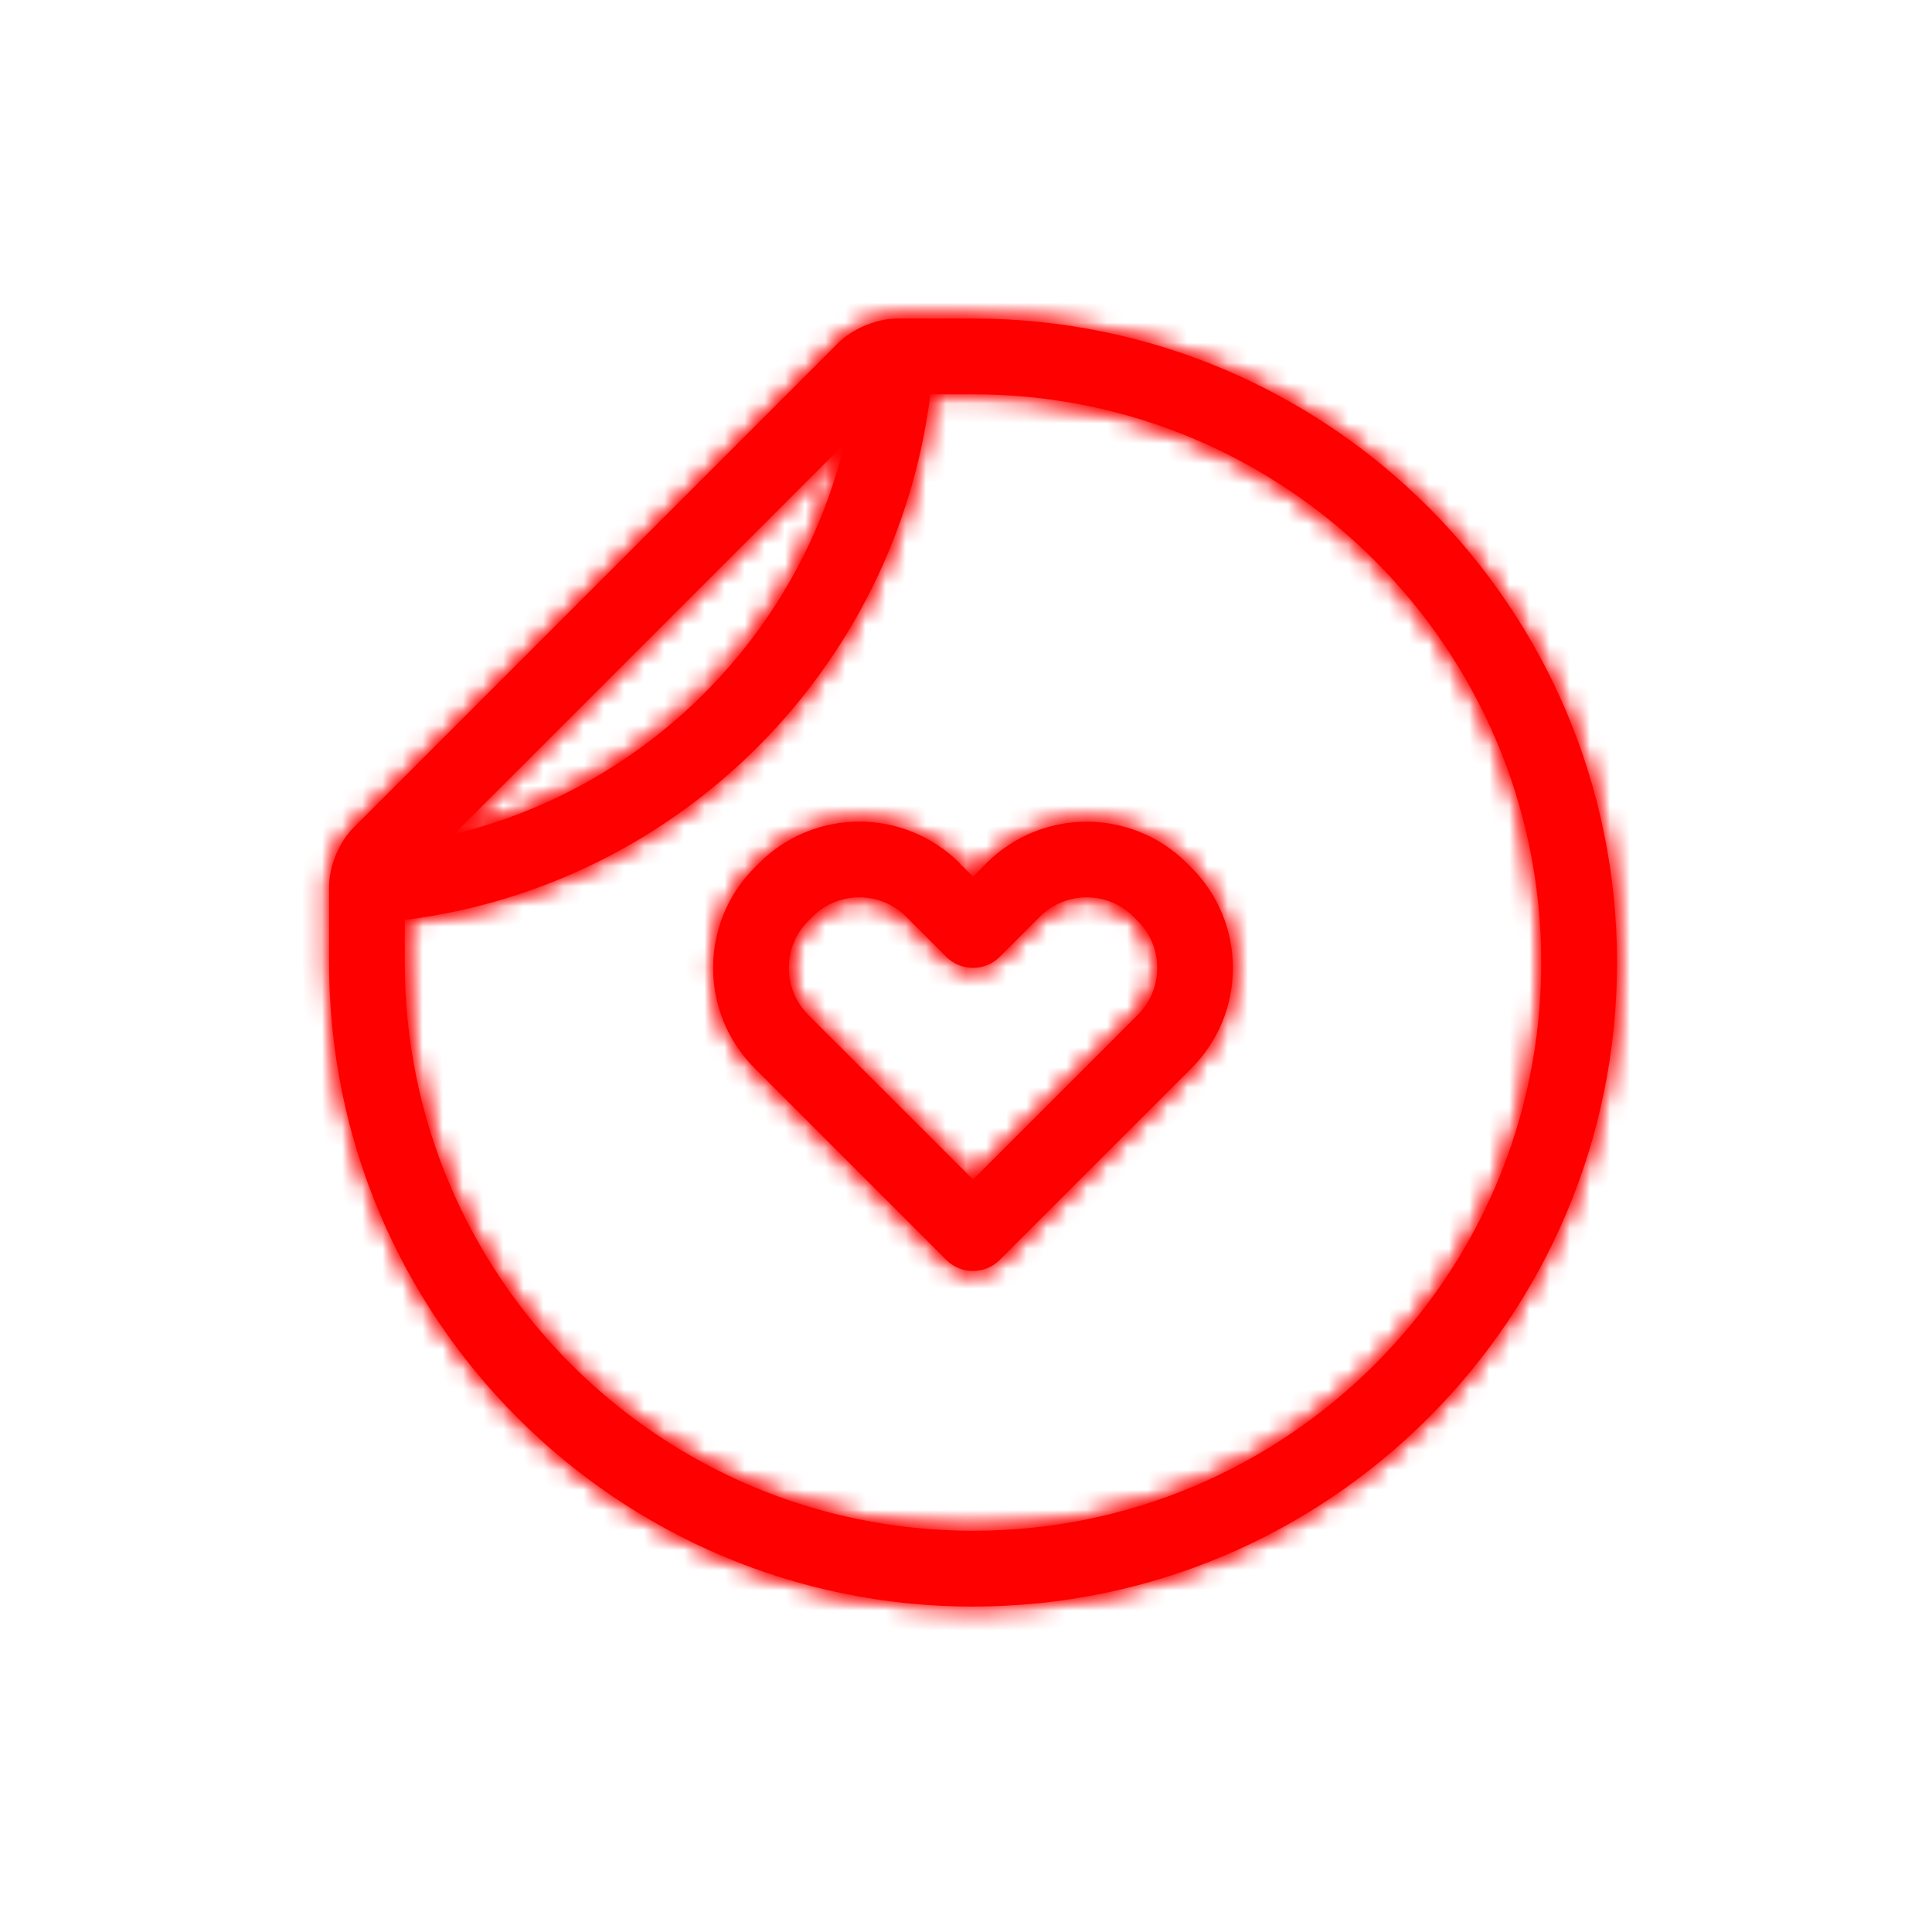 <svg xmlns="http://www.w3.org/2000/svg" viewBox="0 0 96 96" xmlns:xlink="http://www.w3.org/1999/xlink">
  <defs>
    <path id="a" d="M29.084.298h3.765c17.67 0 32 14.326 32 32 0 17.673-14.33 32-32 32-17.68 0-32-14.327-32-32V28.53c0-1.02.49-2.217 1.21-2.94L26.14 1.517C26.863.797 28.063.3 29.083.3zm-24.47 32c0 15.594 12.64 28.236 28.235 28.236 15.59 0 28.23-12.642 28.23-28.237 0-15.593-12.64-28.237-28.24-28.237h-2.11C29.032 17.69 18.234 28.49 4.61 30.188V32.3zM26.46 6.522L7.074 25.91c9.553-2.31 17.076-9.834 19.388-19.387zm7.04 20.842c1.382-1.38 3.19-2.07 4.998-2.07 1.803 0 3.606.687 4.982 2.063l.22.22c2.753 2.754 2.748 7.225-.008 9.98L34.18 47.07c-.736.738-1.927.738-2.663 0l-9.513-9.513c-2.756-2.754-2.76-7.225-.007-9.98l.22-.22c2.755-2.755 7.22-2.75 9.978.008l.654.654.65-.66zm.68 4.648c-.37.367-.85.55-1.333.55s-.965-.183-1.333-.55l-1.984-1.986c-1.288-1.288-3.37-1.29-4.655-.007l-.22.22c-1.282 1.28-1.28 3.37.007 4.65l8.184 8.18 8.183-8.188c1.28-1.286 1.29-3.374 0-4.654l-.22-.22c-1.29-1.284-3.37-1.28-4.66.006L34.166 32z"/>
    <path id="c" d="M29.084.298h3.765c17.67 0 32 14.326 32 32 0 17.673-14.33 32-32 32-17.68 0-32-14.327-32-32V28.53c0-1.02.49-2.217 1.21-2.94L26.14 1.517C26.863.797 28.063.3 29.083.3zm-24.47 32c0 15.594 12.64 28.236 28.235 28.236 15.59 0 28.23-12.642 28.23-28.237 0-15.593-12.64-28.237-28.24-28.237h-2.11C29.032 17.69 18.234 28.49 4.61 30.188V32.3zM26.46 6.522L7.074 25.91c9.553-2.31 17.076-9.834 19.388-19.387zm7.04 20.842c1.38-1.38 3.19-2.07 4.997-2.07 1.803 0 3.606.687 4.982 2.063l.22.22c2.75 2.754 2.74 7.225-.01 9.98l-9.51 9.513c-.74.738-1.93.738-2.67 0L22 37.557c-2.755-2.754-2.76-7.225-.006-9.98l.22-.22c2.755-2.755 7.22-2.75 9.978.008l.654.654.652-.66zm.68 4.648c-.37.368-.85.55-1.333.55s-.965-.182-1.333-.55l-1.984-1.986c-1.288-1.288-3.37-1.29-4.655-.007l-.22.22c-1.282 1.28-1.28 3.37.007 4.65l8.184 8.18 8.183-8.188c1.28-1.286 1.29-3.374 0-4.654l-.22-.22c-1.29-1.284-3.37-1.28-4.66.006L34.166 32z"/>
  </defs>
  <g fill="none" fill-rule="evenodd">
    <path fill="#F00" d="M48.35 79.828c17.673 0 32-14.327 32-32 0-17.675-14.327-32-32-32h-3.766c-1.018 0-2.22.5-2.94 1.218L17.568 41.123c-.722.72-1.218 1.916-1.218 2.938v3.77c0 17.68 14.325 32 32 32zM22.573 41.44L41.96 22.053c-2.31 9.552-9.834 17.075-19.387 19.387zm-2.46 4.272v2.115c0 15.596 12.64 28.236 28.235 28.236 15.594 0 28.235-12.64 28.235-28.235 0-15.594-12.64-28.236-28.236-28.236H46.23c-1.698 13.625-12.496 24.422-26.12 26.12zm27.58-2.818c-2.756-2.755-7.222-2.762-9.977-.006l-.22.22c-2.754 2.754-2.75 7.225.007 9.98l9.513 9.513c.737.74 1.927.74 2.664 0l9.514-9.51c2.756-2.75 2.76-7.22.008-9.98l-.22-.22c-2.756-2.75-7.222-2.75-9.98.01l-.653.66-.66-.653zm-7.53 7.53c-1.285-1.285-1.288-3.373-.006-4.654l.22-.22c1.285-1.283 3.367-1.28 4.655.008l1.984 1.985c.737.735 1.927.735 2.664 0l1.985-1.985c1.288-1.29 3.37-1.29 4.655-.007l.22.22c1.283 1.28 1.28 3.37-.007 4.66l-8.183 8.18-8.186-8.18z"/>
    <g transform="translate(15.5 15.53)">
      <mask id="b" fill="#fff">
        <use xlink:href="#a"/>
      </mask>
      <path fill="#F00" d="M-935 555H301.53V-681.528H-935" mask="url(#b)"/>
    </g>
    <g transform="translate(15.5 15.53)">
      <mask id="d" fill="#fff">
        <use xlink:href="#c"/>
      </mask>
      <path fill="#F00" d="M-5.19 71.543h76.077V-4.532H-5.19" mask="url(#d)"/>
    </g>
  </g>
</svg>
